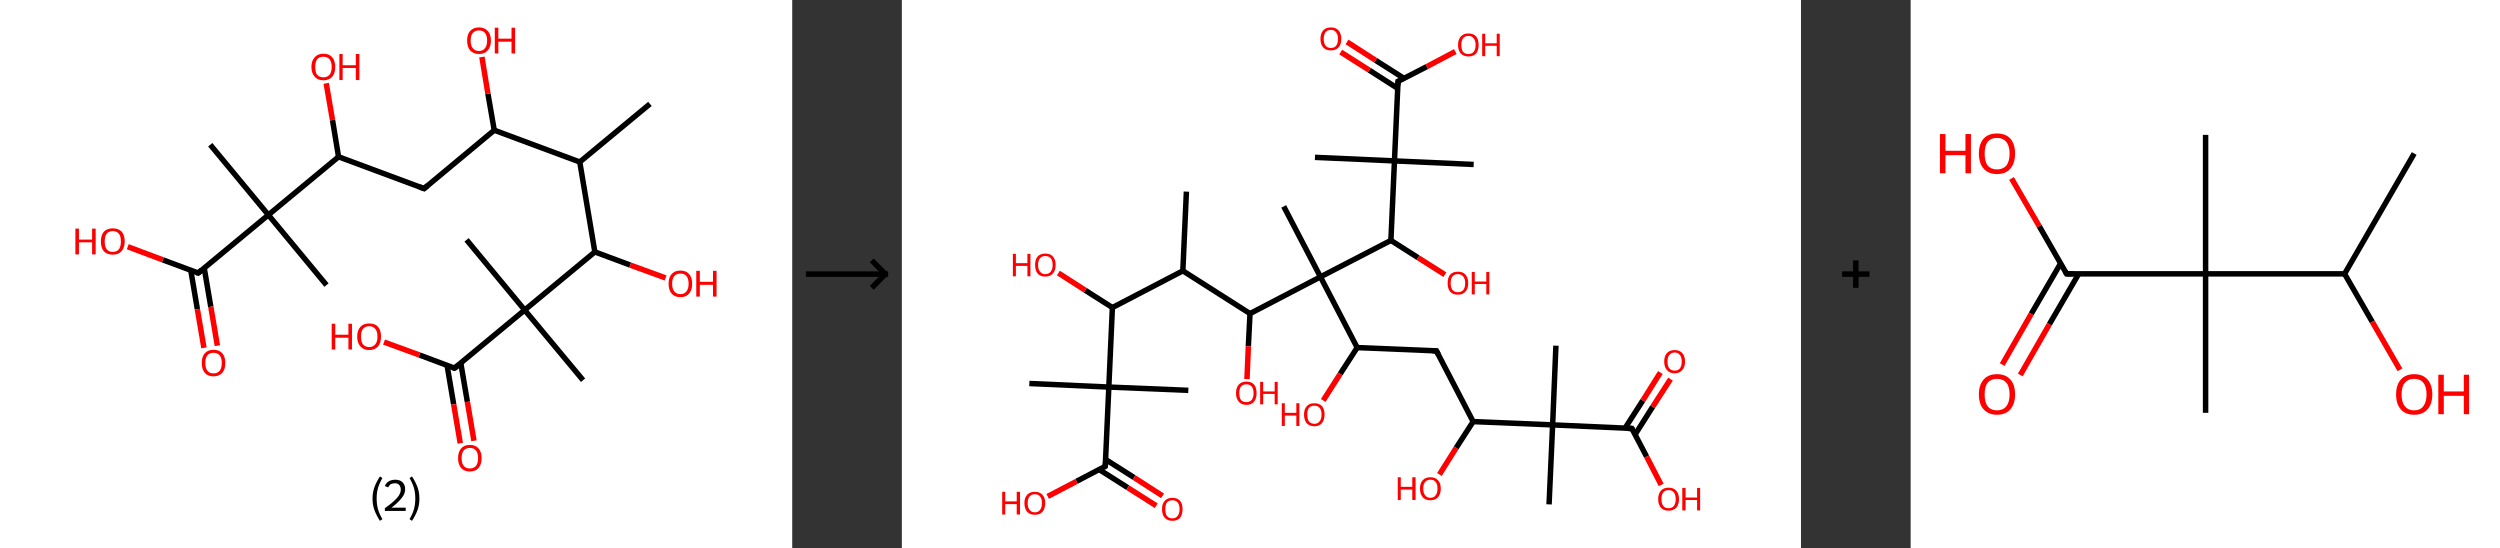 <?xml version='1.0' encoding='ASCII' standalone='yes'?>
<svg xmlns="http://www.w3.org/2000/svg" xmlns:xlink="http://www.w3.org/1999/xlink" version="1.1" width="912.0px" viewBox="0 0 912.0 200.0" height="200.0px">
  <rect x="0" y="0" width="912.0" height="200.0" fill="#333333" stroke="none"/>
  <g>
    <g transform="translate(0, 0) scale(1 1) "><!-- END OF HEADER -->
<rect style="opacity:1.0;fill:#FFFFFF;stroke:none" width="289.0" height="200.0" x="0.0" y="0.0"> </rect>
<path class="bond-0 atom-0 atom-1" d="M 237.1,37.9 L 211.5,59.1" style="fill:none;fill-rule:evenodd;stroke:#000000;stroke-width:2.0px;stroke-linecap:butt;stroke-linejoin:miter;stroke-opacity:1"/>
<path class="bond-1 atom-1 atom-2" d="M 211.5,59.1 L 180.3,47.5" style="fill:none;fill-rule:evenodd;stroke:#000000;stroke-width:2.0px;stroke-linecap:butt;stroke-linejoin:miter;stroke-opacity:1"/>
<path class="bond-2 atom-2 atom-3" d="M 180.3,47.5 L 178.0,34.2" style="fill:none;fill-rule:evenodd;stroke:#000000;stroke-width:2.0px;stroke-linecap:butt;stroke-linejoin:miter;stroke-opacity:1"/>
<path class="bond-2 atom-2 atom-3" d="M 178.0,34.2 L 175.8,20.8" style="fill:none;fill-rule:evenodd;stroke:#FF0000;stroke-width:2.0px;stroke-linecap:butt;stroke-linejoin:miter;stroke-opacity:1"/>
<path class="bond-3 atom-2 atom-4" d="M 180.3,47.5 L 154.7,68.8" style="fill:none;fill-rule:evenodd;stroke:#000000;stroke-width:2.0px;stroke-linecap:butt;stroke-linejoin:miter;stroke-opacity:1"/>
<path class="bond-4 atom-4 atom-5" d="M 154.7,68.8 L 123.5,57.2" style="fill:none;fill-rule:evenodd;stroke:#000000;stroke-width:2.0px;stroke-linecap:butt;stroke-linejoin:miter;stroke-opacity:1"/>
<path class="bond-5 atom-5 atom-6" d="M 123.5,57.2 L 121.3,43.8" style="fill:none;fill-rule:evenodd;stroke:#000000;stroke-width:2.0px;stroke-linecap:butt;stroke-linejoin:miter;stroke-opacity:1"/>
<path class="bond-5 atom-5 atom-6" d="M 121.3,43.8 L 119.0,30.4" style="fill:none;fill-rule:evenodd;stroke:#FF0000;stroke-width:2.0px;stroke-linecap:butt;stroke-linejoin:miter;stroke-opacity:1"/>
<path class="bond-6 atom-5 atom-7" d="M 123.5,57.2 L 97.9,78.4" style="fill:none;fill-rule:evenodd;stroke:#000000;stroke-width:2.0px;stroke-linecap:butt;stroke-linejoin:miter;stroke-opacity:1"/>
<path class="bond-7 atom-7 atom-8" d="M 97.9,78.4 L 119.1,104.0" style="fill:none;fill-rule:evenodd;stroke:#000000;stroke-width:2.0px;stroke-linecap:butt;stroke-linejoin:miter;stroke-opacity:1"/>
<path class="bond-8 atom-7 atom-9" d="M 97.9,78.4 L 76.7,52.8" style="fill:none;fill-rule:evenodd;stroke:#000000;stroke-width:2.0px;stroke-linecap:butt;stroke-linejoin:miter;stroke-opacity:1"/>
<path class="bond-9 atom-7 atom-10" d="M 97.9,78.4 L 72.3,99.6" style="fill:none;fill-rule:evenodd;stroke:#000000;stroke-width:2.0px;stroke-linecap:butt;stroke-linejoin:miter;stroke-opacity:1"/>
<path class="bond-10 atom-10 atom-11" d="M 69.6,98.6 L 72.0,112.8" style="fill:none;fill-rule:evenodd;stroke:#000000;stroke-width:2.0px;stroke-linecap:butt;stroke-linejoin:miter;stroke-opacity:1"/>
<path class="bond-10 atom-10 atom-11" d="M 72.0,112.8 L 74.4,126.9" style="fill:none;fill-rule:evenodd;stroke:#FF0000;stroke-width:2.0px;stroke-linecap:butt;stroke-linejoin:miter;stroke-opacity:1"/>
<path class="bond-10 atom-10 atom-11" d="M 74.5,97.8 L 76.9,111.9" style="fill:none;fill-rule:evenodd;stroke:#000000;stroke-width:2.0px;stroke-linecap:butt;stroke-linejoin:miter;stroke-opacity:1"/>
<path class="bond-10 atom-10 atom-11" d="M 76.9,111.9 L 79.3,126.1" style="fill:none;fill-rule:evenodd;stroke:#FF0000;stroke-width:2.0px;stroke-linecap:butt;stroke-linejoin:miter;stroke-opacity:1"/>
<path class="bond-11 atom-10 atom-12" d="M 72.3,99.6 L 59.4,94.8" style="fill:none;fill-rule:evenodd;stroke:#000000;stroke-width:2.0px;stroke-linecap:butt;stroke-linejoin:miter;stroke-opacity:1"/>
<path class="bond-11 atom-10 atom-12" d="M 59.4,94.8 L 46.6,90.0" style="fill:none;fill-rule:evenodd;stroke:#FF0000;stroke-width:2.0px;stroke-linecap:butt;stroke-linejoin:miter;stroke-opacity:1"/>
<path class="bond-12 atom-1 atom-13" d="M 211.5,59.1 L 217.0,91.9" style="fill:none;fill-rule:evenodd;stroke:#000000;stroke-width:2.0px;stroke-linecap:butt;stroke-linejoin:miter;stroke-opacity:1"/>
<path class="bond-13 atom-13 atom-14" d="M 217.0,91.9 L 229.9,96.7" style="fill:none;fill-rule:evenodd;stroke:#000000;stroke-width:2.0px;stroke-linecap:butt;stroke-linejoin:miter;stroke-opacity:1"/>
<path class="bond-13 atom-13 atom-14" d="M 229.9,96.7 L 242.8,101.4" style="fill:none;fill-rule:evenodd;stroke:#FF0000;stroke-width:2.0px;stroke-linecap:butt;stroke-linejoin:miter;stroke-opacity:1"/>
<path class="bond-14 atom-13 atom-15" d="M 217.0,91.9 L 191.4,113.1" style="fill:none;fill-rule:evenodd;stroke:#000000;stroke-width:2.0px;stroke-linecap:butt;stroke-linejoin:miter;stroke-opacity:1"/>
<path class="bond-15 atom-15 atom-16" d="M 191.4,113.1 L 170.2,87.5" style="fill:none;fill-rule:evenodd;stroke:#000000;stroke-width:2.0px;stroke-linecap:butt;stroke-linejoin:miter;stroke-opacity:1"/>
<path class="bond-16 atom-15 atom-17" d="M 191.4,113.1 L 212.7,138.7" style="fill:none;fill-rule:evenodd;stroke:#000000;stroke-width:2.0px;stroke-linecap:butt;stroke-linejoin:miter;stroke-opacity:1"/>
<path class="bond-17 atom-15 atom-18" d="M 191.4,113.1 L 165.8,134.3" style="fill:none;fill-rule:evenodd;stroke:#000000;stroke-width:2.0px;stroke-linecap:butt;stroke-linejoin:miter;stroke-opacity:1"/>
<path class="bond-18 atom-18 atom-19" d="M 163.1,133.3 L 165.5,147.5" style="fill:none;fill-rule:evenodd;stroke:#000000;stroke-width:2.0px;stroke-linecap:butt;stroke-linejoin:miter;stroke-opacity:1"/>
<path class="bond-18 atom-18 atom-19" d="M 165.5,147.5 L 167.9,161.7" style="fill:none;fill-rule:evenodd;stroke:#FF0000;stroke-width:2.0px;stroke-linecap:butt;stroke-linejoin:miter;stroke-opacity:1"/>
<path class="bond-18 atom-18 atom-19" d="M 168.1,132.5 L 170.5,146.6" style="fill:none;fill-rule:evenodd;stroke:#000000;stroke-width:2.0px;stroke-linecap:butt;stroke-linejoin:miter;stroke-opacity:1"/>
<path class="bond-18 atom-18 atom-19" d="M 170.5,146.6 L 172.9,160.8" style="fill:none;fill-rule:evenodd;stroke:#FF0000;stroke-width:2.0px;stroke-linecap:butt;stroke-linejoin:miter;stroke-opacity:1"/>
<path class="bond-19 atom-18 atom-20" d="M 165.8,134.3 L 153.0,129.5" style="fill:none;fill-rule:evenodd;stroke:#000000;stroke-width:2.0px;stroke-linecap:butt;stroke-linejoin:miter;stroke-opacity:1"/>
<path class="bond-19 atom-18 atom-20" d="M 153.0,129.5 L 140.1,124.8" style="fill:none;fill-rule:evenodd;stroke:#FF0000;stroke-width:2.0px;stroke-linecap:butt;stroke-linejoin:miter;stroke-opacity:1"/>
<path d="M 156.0,67.7 L 154.7,68.8 L 153.1,68.2" style="fill:none;stroke:#000000;stroke-width:2.0px;stroke-linecap:butt;stroke-linejoin:miter;stroke-opacity:1;"/>
<path d="M 73.6,98.5 L 72.3,99.6 L 71.7,99.4" style="fill:none;stroke:#000000;stroke-width:2.0px;stroke-linecap:butt;stroke-linejoin:miter;stroke-opacity:1;"/>
<path d="M 167.1,133.3 L 165.8,134.3 L 165.2,134.1" style="fill:none;stroke:#000000;stroke-width:2.0px;stroke-linecap:butt;stroke-linejoin:miter;stroke-opacity:1;"/>
<path class="atom-3" d="M 170.4 14.8 Q 170.4 12.5, 171.5 11.3 Q 172.7 10.0, 174.7 10.0 Q 176.8 10.0, 177.9 11.3 Q 179.1 12.5, 179.1 14.8 Q 179.1 17.1, 177.9 18.4 Q 176.8 19.7, 174.7 19.7 Q 172.7 19.7, 171.5 18.4 Q 170.4 17.1, 170.4 14.8 M 174.7 18.6 Q 176.2 18.6, 176.9 17.6 Q 177.7 16.7, 177.7 14.8 Q 177.7 12.9, 176.9 12.0 Q 176.2 11.1, 174.7 11.1 Q 173.3 11.1, 172.5 12.0 Q 171.7 12.9, 171.7 14.8 Q 171.7 16.7, 172.5 17.6 Q 173.3 18.6, 174.7 18.6 " fill="#FF0000"/>
<path class="atom-3" d="M 180.5 10.1 L 181.8 10.1 L 181.8 14.1 L 186.6 14.1 L 186.6 10.1 L 187.9 10.1 L 187.9 19.5 L 186.6 19.5 L 186.6 15.2 L 181.8 15.2 L 181.8 19.5 L 180.5 19.5 L 180.5 10.1 " fill="#FF0000"/>
<path class="atom-6" d="M 113.6 24.4 Q 113.6 22.2, 114.8 20.9 Q 115.9 19.6, 118.0 19.6 Q 120.1 19.6, 121.2 20.9 Q 122.3 22.2, 122.3 24.4 Q 122.3 26.7, 121.2 28.0 Q 120.0 29.3, 118.0 29.3 Q 115.9 29.3, 114.8 28.0 Q 113.6 26.7, 113.6 24.4 M 118.0 28.2 Q 119.4 28.2, 120.2 27.3 Q 121.0 26.3, 121.0 24.4 Q 121.0 22.6, 120.2 21.6 Q 119.4 20.7, 118.0 20.7 Q 116.5 20.7, 115.7 21.6 Q 115.0 22.6, 115.0 24.4 Q 115.0 26.3, 115.7 27.3 Q 116.5 28.2, 118.0 28.2 " fill="#FF0000"/>
<path class="atom-6" d="M 123.8 19.7 L 125.0 19.7 L 125.0 23.8 L 129.8 23.8 L 129.8 19.7 L 131.1 19.7 L 131.1 29.2 L 129.8 29.2 L 129.8 24.8 L 125.0 24.8 L 125.0 29.2 L 123.8 29.2 L 123.8 19.7 " fill="#FF0000"/>
<path class="atom-11" d="M 73.6 132.4 Q 73.6 130.1, 74.7 128.9 Q 75.8 127.6, 77.9 127.6 Q 80.0 127.6, 81.1 128.9 Q 82.2 130.1, 82.2 132.4 Q 82.2 134.7, 81.1 136.0 Q 79.9 137.3, 77.9 137.3 Q 75.8 137.3, 74.7 136.0 Q 73.6 134.7, 73.6 132.4 M 77.9 136.2 Q 79.3 136.2, 80.1 135.3 Q 80.9 134.3, 80.9 132.4 Q 80.9 130.6, 80.1 129.6 Q 79.3 128.7, 77.9 128.7 Q 76.4 128.7, 75.7 129.6 Q 74.9 130.5, 74.9 132.4 Q 74.9 134.3, 75.7 135.3 Q 76.4 136.2, 77.9 136.2 " fill="#FF0000"/>
<path class="atom-12" d="M 27.5 83.4 L 28.8 83.4 L 28.8 87.4 L 33.6 87.4 L 33.6 83.4 L 34.9 83.4 L 34.9 92.8 L 33.6 92.8 L 33.6 88.4 L 28.8 88.4 L 28.8 92.8 L 27.5 92.8 L 27.5 83.4 " fill="#FF0000"/>
<path class="atom-12" d="M 36.8 88.1 Q 36.8 85.8, 37.9 84.5 Q 39.1 83.3, 41.1 83.3 Q 43.2 83.3, 44.4 84.5 Q 45.5 85.8, 45.5 88.1 Q 45.5 90.3, 44.3 91.7 Q 43.2 92.9, 41.1 92.9 Q 39.1 92.9, 37.9 91.7 Q 36.8 90.4, 36.8 88.1 M 41.1 91.9 Q 42.6 91.9, 43.4 90.9 Q 44.1 89.9, 44.1 88.1 Q 44.1 86.2, 43.4 85.3 Q 42.6 84.3, 41.1 84.3 Q 39.7 84.3, 38.9 85.3 Q 38.2 86.2, 38.2 88.1 Q 38.2 90.0, 38.9 90.9 Q 39.7 91.9, 41.1 91.9 " fill="#FF0000"/>
<path class="atom-14" d="M 243.9 103.5 Q 243.9 101.2, 245.0 100.0 Q 246.1 98.7, 248.2 98.7 Q 250.3 98.7, 251.4 100.0 Q 252.5 101.2, 252.5 103.5 Q 252.5 105.8, 251.4 107.1 Q 250.3 108.4, 248.2 108.4 Q 246.1 108.4, 245.0 107.1 Q 243.9 105.8, 243.9 103.5 M 248.2 107.3 Q 249.7 107.3, 250.4 106.3 Q 251.2 105.4, 251.2 103.5 Q 251.2 101.6, 250.4 100.7 Q 249.7 99.8, 248.2 99.8 Q 246.8 99.8, 246.0 100.7 Q 245.2 101.6, 245.2 103.5 Q 245.2 105.4, 246.0 106.3 Q 246.8 107.3, 248.2 107.3 " fill="#FF0000"/>
<path class="atom-14" d="M 254.0 98.8 L 255.3 98.8 L 255.3 102.8 L 260.1 102.8 L 260.1 98.8 L 261.4 98.8 L 261.4 108.2 L 260.1 108.2 L 260.1 103.9 L 255.3 103.9 L 255.3 108.2 L 254.0 108.2 L 254.0 98.8 " fill="#FF0000"/>
<path class="atom-19" d="M 167.1 167.1 Q 167.1 164.9, 168.2 163.6 Q 169.3 162.3, 171.4 162.3 Q 173.5 162.3, 174.6 163.6 Q 175.7 164.9, 175.7 167.1 Q 175.7 169.4, 174.6 170.7 Q 173.5 172.0, 171.4 172.0 Q 169.3 172.0, 168.2 170.7 Q 167.1 169.4, 167.1 167.1 M 171.4 170.9 Q 172.8 170.9, 173.6 170.0 Q 174.4 169.0, 174.4 167.1 Q 174.4 165.3, 173.6 164.3 Q 172.8 163.4, 171.4 163.4 Q 170.0 163.4, 169.2 164.3 Q 168.4 165.3, 168.4 167.1 Q 168.4 169.0, 169.2 170.0 Q 170.0 170.9, 171.4 170.9 " fill="#FF0000"/>
<path class="atom-20" d="M 121.0 118.1 L 122.3 118.1 L 122.3 122.1 L 127.1 122.1 L 127.1 118.1 L 128.4 118.1 L 128.4 127.5 L 127.1 127.5 L 127.1 123.2 L 122.3 123.2 L 122.3 127.5 L 121.0 127.5 L 121.0 118.1 " fill="#FF0000"/>
<path class="atom-20" d="M 130.3 122.8 Q 130.3 120.5, 131.5 119.2 Q 132.6 118.0, 134.7 118.0 Q 136.8 118.0, 137.9 119.2 Q 139.0 120.5, 139.0 122.8 Q 139.0 125.1, 137.9 126.4 Q 136.7 127.7, 134.7 127.7 Q 132.6 127.7, 131.5 126.4 Q 130.3 125.1, 130.3 122.8 M 134.7 126.6 Q 136.1 126.6, 136.9 125.6 Q 137.7 124.7, 137.7 122.8 Q 137.7 120.9, 136.9 120.0 Q 136.1 119.0, 134.7 119.0 Q 133.2 119.0, 132.4 120.0 Q 131.7 120.9, 131.7 122.8 Q 131.7 124.7, 132.4 125.6 Q 133.2 126.6, 134.7 126.6 " fill="#FF0000"/>
<path class="legend" d="M 135.9 181.9 Q 135.9 179.6, 136.6 177.7 Q 137.3 175.8, 138.6 173.8 L 139.5 174.4 Q 138.4 176.3, 137.9 178.0 Q 137.4 179.7, 137.4 181.9 Q 137.4 184.0, 137.9 185.8 Q 138.4 187.5, 139.5 189.4 L 138.6 190.0 Q 137.3 188.0, 136.6 186.1 Q 135.9 184.2, 135.9 181.9 " fill="#000000"/>
<path class="legend" d="M 140.4 177.3 Q 140.8 176.2, 141.8 175.6 Q 142.8 175.0, 144.2 175.0 Q 145.9 175.0, 146.8 175.9 Q 147.8 176.8, 147.8 178.5 Q 147.8 180.2, 146.5 181.7 Q 145.3 183.3, 142.8 185.2 L 148.0 185.2 L 148.0 186.4 L 140.4 186.4 L 140.4 185.4 Q 142.5 183.9, 143.7 182.8 Q 145.0 181.6, 145.6 180.6 Q 146.2 179.6, 146.2 178.6 Q 146.2 177.5, 145.6 176.9 Q 145.1 176.3, 144.2 176.3 Q 143.2 176.3, 142.6 176.6 Q 142.0 177.0, 141.6 177.8 L 140.4 177.3 " fill="#000000"/>
<path class="legend" d="M 153.0 181.9 Q 153.0 184.2, 152.3 186.1 Q 151.6 188.0, 150.3 190.0 L 149.4 189.4 Q 150.5 187.5, 151.0 185.8 Q 151.5 184.0, 151.5 181.9 Q 151.5 179.7, 151.0 178.0 Q 150.5 176.3, 149.4 174.4 L 150.3 173.8 Q 151.6 175.8, 152.3 177.7 Q 153.0 179.6, 153.0 181.9 " fill="#000000"/>
</g>
    <g transform="translate(289.0, 0) scale(1 1) "><line x1="5" y1="100" x2="35" y2="100" style="stroke:rgb(0,0,0);stroke-width:2"/>
  <line x1="34" y1="100" x2="29" y2="95" style="stroke:rgb(0,0,0);stroke-width:2"/>
  <line x1="34" y1="100" x2="29" y2="105" style="stroke:rgb(0,0,0);stroke-width:2"/>
</g>
    <g transform="translate(329.0, 0) scale(1 1) "><!-- END OF HEADER -->
<rect style="opacity:1.0;fill:#FFFFFF;stroke:none" width="328.0" height="200.0" x="0.0" y="0.0"> </rect>
<path class="bond-0 atom-0 atom-1" d="M 103.8,69.9 L 102.5,98.8" style="fill:none;fill-rule:evenodd;stroke:#000000;stroke-width:2.0px;stroke-linecap:butt;stroke-linejoin:miter;stroke-opacity:1"/>
<path class="bond-1 atom-1 atom-2" d="M 102.5,98.8 L 76.8,112.2" style="fill:none;fill-rule:evenodd;stroke:#000000;stroke-width:2.0px;stroke-linecap:butt;stroke-linejoin:miter;stroke-opacity:1"/>
<path class="bond-2 atom-2 atom-3" d="M 76.8,112.2 L 66.9,105.9" style="fill:none;fill-rule:evenodd;stroke:#000000;stroke-width:2.0px;stroke-linecap:butt;stroke-linejoin:miter;stroke-opacity:1"/>
<path class="bond-2 atom-2 atom-3" d="M 66.9,105.9 L 57.1,99.6" style="fill:none;fill-rule:evenodd;stroke:#FF0000;stroke-width:2.0px;stroke-linecap:butt;stroke-linejoin:miter;stroke-opacity:1"/>
<path class="bond-3 atom-2 atom-4" d="M 76.8,112.2 L 75.5,141.2" style="fill:none;fill-rule:evenodd;stroke:#000000;stroke-width:2.0px;stroke-linecap:butt;stroke-linejoin:miter;stroke-opacity:1"/>
<path class="bond-4 atom-4 atom-5" d="M 75.5,141.2 L 104.5,142.4" style="fill:none;fill-rule:evenodd;stroke:#000000;stroke-width:2.0px;stroke-linecap:butt;stroke-linejoin:miter;stroke-opacity:1"/>
<path class="bond-5 atom-4 atom-6" d="M 75.5,141.2 L 46.5,139.9" style="fill:none;fill-rule:evenodd;stroke:#000000;stroke-width:2.0px;stroke-linecap:butt;stroke-linejoin:miter;stroke-opacity:1"/>
<path class="bond-6 atom-4 atom-7" d="M 75.5,141.2 L 74.2,170.1" style="fill:none;fill-rule:evenodd;stroke:#000000;stroke-width:2.0px;stroke-linecap:butt;stroke-linejoin:miter;stroke-opacity:1"/>
<path class="bond-7 atom-7 atom-8" d="M 72.0,171.3 L 82.4,177.9" style="fill:none;fill-rule:evenodd;stroke:#000000;stroke-width:2.0px;stroke-linecap:butt;stroke-linejoin:miter;stroke-opacity:1"/>
<path class="bond-7 atom-7 atom-8" d="M 82.4,177.9 L 92.8,184.5" style="fill:none;fill-rule:evenodd;stroke:#FF0000;stroke-width:2.0px;stroke-linecap:butt;stroke-linejoin:miter;stroke-opacity:1"/>
<path class="bond-7 atom-7 atom-8" d="M 74.3,167.6 L 84.7,174.2" style="fill:none;fill-rule:evenodd;stroke:#000000;stroke-width:2.0px;stroke-linecap:butt;stroke-linejoin:miter;stroke-opacity:1"/>
<path class="bond-7 atom-7 atom-8" d="M 84.7,174.2 L 95.1,180.9" style="fill:none;fill-rule:evenodd;stroke:#FF0000;stroke-width:2.0px;stroke-linecap:butt;stroke-linejoin:miter;stroke-opacity:1"/>
<path class="bond-8 atom-7 atom-9" d="M 74.2,170.1 L 63.7,175.6" style="fill:none;fill-rule:evenodd;stroke:#000000;stroke-width:2.0px;stroke-linecap:butt;stroke-linejoin:miter;stroke-opacity:1"/>
<path class="bond-8 atom-7 atom-9" d="M 63.7,175.6 L 53.2,181.1" style="fill:none;fill-rule:evenodd;stroke:#FF0000;stroke-width:2.0px;stroke-linecap:butt;stroke-linejoin:miter;stroke-opacity:1"/>
<path class="bond-9 atom-1 atom-10" d="M 102.5,98.8 L 127.0,114.4" style="fill:none;fill-rule:evenodd;stroke:#000000;stroke-width:2.0px;stroke-linecap:butt;stroke-linejoin:miter;stroke-opacity:1"/>
<path class="bond-10 atom-10 atom-11" d="M 127.0,114.4 L 126.4,126.3" style="fill:none;fill-rule:evenodd;stroke:#000000;stroke-width:2.0px;stroke-linecap:butt;stroke-linejoin:miter;stroke-opacity:1"/>
<path class="bond-10 atom-10 atom-11" d="M 126.4,126.3 L 125.9,138.3" style="fill:none;fill-rule:evenodd;stroke:#FF0000;stroke-width:2.0px;stroke-linecap:butt;stroke-linejoin:miter;stroke-opacity:1"/>
<path class="bond-11 atom-10 atom-12" d="M 127.0,114.4 L 152.7,101.0" style="fill:none;fill-rule:evenodd;stroke:#000000;stroke-width:2.0px;stroke-linecap:butt;stroke-linejoin:miter;stroke-opacity:1"/>
<path class="bond-12 atom-12 atom-13" d="M 152.7,101.0 L 139.3,75.3" style="fill:none;fill-rule:evenodd;stroke:#000000;stroke-width:2.0px;stroke-linecap:butt;stroke-linejoin:miter;stroke-opacity:1"/>
<path class="bond-13 atom-12 atom-14" d="M 152.7,101.0 L 166.1,126.8" style="fill:none;fill-rule:evenodd;stroke:#000000;stroke-width:2.0px;stroke-linecap:butt;stroke-linejoin:miter;stroke-opacity:1"/>
<path class="bond-14 atom-14 atom-15" d="M 166.1,126.8 L 159.9,136.4" style="fill:none;fill-rule:evenodd;stroke:#000000;stroke-width:2.0px;stroke-linecap:butt;stroke-linejoin:miter;stroke-opacity:1"/>
<path class="bond-14 atom-14 atom-15" d="M 159.9,136.4 L 153.7,146.1" style="fill:none;fill-rule:evenodd;stroke:#FF0000;stroke-width:2.0px;stroke-linecap:butt;stroke-linejoin:miter;stroke-opacity:1"/>
<path class="bond-15 atom-14 atom-16" d="M 166.1,126.8 L 195.0,128.0" style="fill:none;fill-rule:evenodd;stroke:#000000;stroke-width:2.0px;stroke-linecap:butt;stroke-linejoin:miter;stroke-opacity:1"/>
<path class="bond-16 atom-16 atom-17" d="M 195.0,128.0 L 208.4,153.8" style="fill:none;fill-rule:evenodd;stroke:#000000;stroke-width:2.0px;stroke-linecap:butt;stroke-linejoin:miter;stroke-opacity:1"/>
<path class="bond-17 atom-17 atom-18" d="M 208.4,153.8 L 202.2,163.4" style="fill:none;fill-rule:evenodd;stroke:#000000;stroke-width:2.0px;stroke-linecap:butt;stroke-linejoin:miter;stroke-opacity:1"/>
<path class="bond-17 atom-17 atom-18" d="M 202.2,163.4 L 196.1,173.1" style="fill:none;fill-rule:evenodd;stroke:#FF0000;stroke-width:2.0px;stroke-linecap:butt;stroke-linejoin:miter;stroke-opacity:1"/>
<path class="bond-18 atom-17 atom-19" d="M 208.4,153.8 L 237.4,155.0" style="fill:none;fill-rule:evenodd;stroke:#000000;stroke-width:2.0px;stroke-linecap:butt;stroke-linejoin:miter;stroke-opacity:1"/>
<path class="bond-19 atom-19 atom-20" d="M 237.4,155.0 L 238.6,126.1" style="fill:none;fill-rule:evenodd;stroke:#000000;stroke-width:2.0px;stroke-linecap:butt;stroke-linejoin:miter;stroke-opacity:1"/>
<path class="bond-20 atom-19 atom-21" d="M 237.4,155.0 L 236.1,184.0" style="fill:none;fill-rule:evenodd;stroke:#000000;stroke-width:2.0px;stroke-linecap:butt;stroke-linejoin:miter;stroke-opacity:1"/>
<path class="bond-21 atom-19 atom-22" d="M 237.4,155.0 L 266.3,156.3" style="fill:none;fill-rule:evenodd;stroke:#000000;stroke-width:2.0px;stroke-linecap:butt;stroke-linejoin:miter;stroke-opacity:1"/>
<path class="bond-22 atom-22 atom-23" d="M 267.5,158.5 L 273.9,148.4" style="fill:none;fill-rule:evenodd;stroke:#000000;stroke-width:2.0px;stroke-linecap:butt;stroke-linejoin:miter;stroke-opacity:1"/>
<path class="bond-22 atom-22 atom-23" d="M 273.9,148.4 L 280.4,138.3" style="fill:none;fill-rule:evenodd;stroke:#FF0000;stroke-width:2.0px;stroke-linecap:butt;stroke-linejoin:miter;stroke-opacity:1"/>
<path class="bond-22 atom-22 atom-23" d="M 263.8,156.2 L 270.3,146.1" style="fill:none;fill-rule:evenodd;stroke:#000000;stroke-width:2.0px;stroke-linecap:butt;stroke-linejoin:miter;stroke-opacity:1"/>
<path class="bond-22 atom-22 atom-23" d="M 270.3,146.1 L 276.7,135.9" style="fill:none;fill-rule:evenodd;stroke:#FF0000;stroke-width:2.0px;stroke-linecap:butt;stroke-linejoin:miter;stroke-opacity:1"/>
<path class="bond-23 atom-22 atom-24" d="M 266.3,156.3 L 271.7,166.6" style="fill:none;fill-rule:evenodd;stroke:#000000;stroke-width:2.0px;stroke-linecap:butt;stroke-linejoin:miter;stroke-opacity:1"/>
<path class="bond-23 atom-22 atom-24" d="M 271.7,166.6 L 277.0,176.9" style="fill:none;fill-rule:evenodd;stroke:#FF0000;stroke-width:2.0px;stroke-linecap:butt;stroke-linejoin:miter;stroke-opacity:1"/>
<path class="bond-24 atom-12 atom-25" d="M 152.7,101.0 L 178.4,87.7" style="fill:none;fill-rule:evenodd;stroke:#000000;stroke-width:2.0px;stroke-linecap:butt;stroke-linejoin:miter;stroke-opacity:1"/>
<path class="bond-25 atom-25 atom-26" d="M 178.4,87.7 L 188.3,94.0" style="fill:none;fill-rule:evenodd;stroke:#000000;stroke-width:2.0px;stroke-linecap:butt;stroke-linejoin:miter;stroke-opacity:1"/>
<path class="bond-25 atom-25 atom-26" d="M 188.3,94.0 L 198.1,100.2" style="fill:none;fill-rule:evenodd;stroke:#FF0000;stroke-width:2.0px;stroke-linecap:butt;stroke-linejoin:miter;stroke-opacity:1"/>
<path class="bond-26 atom-25 atom-27" d="M 178.4,87.7 L 179.7,58.7" style="fill:none;fill-rule:evenodd;stroke:#000000;stroke-width:2.0px;stroke-linecap:butt;stroke-linejoin:miter;stroke-opacity:1"/>
<path class="bond-27 atom-27 atom-28" d="M 179.7,58.7 L 150.7,57.4" style="fill:none;fill-rule:evenodd;stroke:#000000;stroke-width:2.0px;stroke-linecap:butt;stroke-linejoin:miter;stroke-opacity:1"/>
<path class="bond-28 atom-27 atom-29" d="M 179.7,58.7 L 208.6,60.0" style="fill:none;fill-rule:evenodd;stroke:#000000;stroke-width:2.0px;stroke-linecap:butt;stroke-linejoin:miter;stroke-opacity:1"/>
<path class="bond-29 atom-27 atom-30" d="M 179.7,58.7 L 181.0,29.7" style="fill:none;fill-rule:evenodd;stroke:#000000;stroke-width:2.0px;stroke-linecap:butt;stroke-linejoin:miter;stroke-opacity:1"/>
<path class="bond-30 atom-30 atom-31" d="M 183.2,28.6 L 172.8,22.0" style="fill:none;fill-rule:evenodd;stroke:#000000;stroke-width:2.0px;stroke-linecap:butt;stroke-linejoin:miter;stroke-opacity:1"/>
<path class="bond-30 atom-30 atom-31" d="M 172.8,22.0 L 162.4,15.3" style="fill:none;fill-rule:evenodd;stroke:#FF0000;stroke-width:2.0px;stroke-linecap:butt;stroke-linejoin:miter;stroke-opacity:1"/>
<path class="bond-30 atom-30 atom-31" d="M 180.8,32.2 L 170.5,25.6" style="fill:none;fill-rule:evenodd;stroke:#000000;stroke-width:2.0px;stroke-linecap:butt;stroke-linejoin:miter;stroke-opacity:1"/>
<path class="bond-30 atom-30 atom-31" d="M 170.5,25.6 L 160.1,19.0" style="fill:none;fill-rule:evenodd;stroke:#FF0000;stroke-width:2.0px;stroke-linecap:butt;stroke-linejoin:miter;stroke-opacity:1"/>
<path class="bond-31 atom-30 atom-32" d="M 181.0,29.7 L 191.5,24.3" style="fill:none;fill-rule:evenodd;stroke:#000000;stroke-width:2.0px;stroke-linecap:butt;stroke-linejoin:miter;stroke-opacity:1"/>
<path class="bond-31 atom-30 atom-32" d="M 191.5,24.3 L 201.9,18.8" style="fill:none;fill-rule:evenodd;stroke:#FF0000;stroke-width:2.0px;stroke-linecap:butt;stroke-linejoin:miter;stroke-opacity:1"/>
<path d="M 74.3,168.7 L 74.2,170.1 L 73.7,170.4" style="fill:none;stroke:#000000;stroke-width:2.0px;stroke-linecap:butt;stroke-linejoin:miter;stroke-opacity:1;"/>
<path d="M 193.6,128.0 L 195.0,128.0 L 195.7,129.3" style="fill:none;stroke:#000000;stroke-width:2.0px;stroke-linecap:butt;stroke-linejoin:miter;stroke-opacity:1;"/>
<path d="M 264.9,156.3 L 266.3,156.3 L 266.6,156.8" style="fill:none;stroke:#000000;stroke-width:2.0px;stroke-linecap:butt;stroke-linejoin:miter;stroke-opacity:1;"/>
<path d="M 180.9,31.2 L 181.0,29.7 L 181.5,29.5" style="fill:none;stroke:#000000;stroke-width:2.0px;stroke-linecap:butt;stroke-linejoin:miter;stroke-opacity:1;"/>
<path class="atom-3" d="M 40.5 92.6 L 41.6 92.6 L 41.6 96.0 L 45.8 96.0 L 45.8 92.6 L 46.9 92.6 L 46.9 100.8 L 45.8 100.8 L 45.8 97.0 L 41.6 97.0 L 41.6 100.8 L 40.5 100.8 L 40.5 92.6 " fill="#FF0000"/>
<path class="atom-3" d="M 48.6 96.6 Q 48.6 94.7, 49.5 93.6 Q 50.5 92.5, 52.3 92.5 Q 54.2 92.5, 55.1 93.6 Q 56.1 94.7, 56.1 96.6 Q 56.1 98.6, 55.1 99.8 Q 54.1 100.9, 52.3 100.9 Q 50.5 100.9, 49.5 99.8 Q 48.6 98.6, 48.6 96.6 M 52.3 100.0 Q 53.6 100.0, 54.3 99.1 Q 55.0 98.3, 55.0 96.6 Q 55.0 95.0, 54.3 94.2 Q 53.6 93.4, 52.3 93.4 Q 51.1 93.4, 50.4 94.2 Q 49.7 95.0, 49.7 96.6 Q 49.7 98.3, 50.4 99.1 Q 51.1 100.0, 52.3 100.0 " fill="#FF0000"/>
<path class="atom-8" d="M 94.9 185.7 Q 94.9 183.8, 95.9 182.7 Q 96.9 181.6, 98.7 181.6 Q 100.5 181.6, 101.5 182.7 Q 102.4 183.8, 102.4 185.7 Q 102.4 187.7, 101.5 188.9 Q 100.5 190.0, 98.7 190.0 Q 96.9 190.0, 95.9 188.9 Q 94.9 187.8, 94.9 185.7 M 98.7 189.1 Q 99.9 189.1, 100.6 188.2 Q 101.3 187.4, 101.3 185.7 Q 101.3 184.1, 100.6 183.3 Q 99.9 182.5, 98.7 182.5 Q 97.4 182.5, 96.7 183.3 Q 96.1 184.1, 96.1 185.7 Q 96.1 187.4, 96.7 188.2 Q 97.4 189.1, 98.7 189.1 " fill="#FF0000"/>
<path class="atom-9" d="M 36.6 179.4 L 37.7 179.4 L 37.7 182.9 L 41.9 182.9 L 41.9 179.4 L 43.1 179.4 L 43.1 187.7 L 41.9 187.7 L 41.9 183.9 L 37.7 183.9 L 37.7 187.7 L 36.6 187.7 L 36.6 179.4 " fill="#FF0000"/>
<path class="atom-9" d="M 44.7 183.5 Q 44.7 181.6, 45.7 180.5 Q 46.7 179.4, 48.5 179.4 Q 50.3 179.4, 51.3 180.5 Q 52.3 181.6, 52.3 183.5 Q 52.3 185.5, 51.3 186.7 Q 50.3 187.8, 48.5 187.8 Q 46.7 187.8, 45.7 186.7 Q 44.7 185.5, 44.7 183.5 M 48.5 186.9 Q 49.8 186.9, 50.4 186.0 Q 51.1 185.2, 51.1 183.5 Q 51.1 181.9, 50.4 181.1 Q 49.8 180.3, 48.5 180.3 Q 47.3 180.3, 46.6 181.1 Q 45.9 181.9, 45.9 183.5 Q 45.9 185.2, 46.6 186.0 Q 47.3 186.9, 48.5 186.9 " fill="#FF0000"/>
<path class="atom-11" d="M 121.9 143.4 Q 121.9 141.4, 122.9 140.3 Q 123.9 139.2, 125.7 139.2 Q 127.5 139.2, 128.5 140.3 Q 129.4 141.4, 129.4 143.4 Q 129.4 145.4, 128.5 146.5 Q 127.5 147.7, 125.7 147.7 Q 123.9 147.7, 122.9 146.5 Q 121.9 145.4, 121.9 143.4 M 125.7 146.7 Q 126.9 146.7, 127.6 145.9 Q 128.3 145.1, 128.3 143.4 Q 128.3 141.8, 127.6 141.0 Q 126.9 140.2, 125.7 140.2 Q 124.4 140.2, 123.7 141.0 Q 123.1 141.8, 123.1 143.4 Q 123.1 145.1, 123.7 145.9 Q 124.4 146.7, 125.7 146.7 " fill="#FF0000"/>
<path class="atom-11" d="M 130.7 139.3 L 131.8 139.3 L 131.8 142.8 L 136.0 142.8 L 136.0 139.3 L 137.1 139.3 L 137.1 147.5 L 136.0 147.5 L 136.0 143.7 L 131.8 143.7 L 131.8 147.5 L 130.7 147.5 L 130.7 139.3 " fill="#FF0000"/>
<path class="atom-15" d="M 138.6 147.1 L 139.7 147.1 L 139.7 150.6 L 143.9 150.6 L 143.9 147.1 L 145.0 147.1 L 145.0 155.4 L 143.9 155.4 L 143.9 151.6 L 139.7 151.6 L 139.7 155.4 L 138.6 155.4 L 138.6 147.1 " fill="#FF0000"/>
<path class="atom-15" d="M 146.7 151.2 Q 146.7 149.3, 147.7 148.2 Q 148.6 147.1, 150.5 147.1 Q 152.3 147.1, 153.3 148.2 Q 154.2 149.3, 154.2 151.2 Q 154.2 153.2, 153.2 154.4 Q 152.3 155.5, 150.5 155.5 Q 148.7 155.5, 147.7 154.4 Q 146.7 153.2, 146.7 151.2 M 150.5 154.6 Q 151.7 154.6, 152.4 153.7 Q 153.1 152.9, 153.1 151.2 Q 153.1 149.6, 152.4 148.8 Q 151.7 148.0, 150.5 148.0 Q 149.2 148.0, 148.5 148.8 Q 147.9 149.6, 147.9 151.2 Q 147.9 152.9, 148.5 153.7 Q 149.2 154.6, 150.5 154.6 " fill="#FF0000"/>
<path class="atom-18" d="M 180.9 174.1 L 182.0 174.1 L 182.0 177.6 L 186.2 177.6 L 186.2 174.1 L 187.4 174.1 L 187.4 182.4 L 186.2 182.4 L 186.2 178.6 L 182.0 178.6 L 182.0 182.4 L 180.9 182.4 L 180.9 174.1 " fill="#FF0000"/>
<path class="atom-18" d="M 189.0 178.2 Q 189.0 176.3, 190.0 175.2 Q 191.0 174.1, 192.8 174.1 Q 194.6 174.1, 195.6 175.2 Q 196.6 176.3, 196.6 178.2 Q 196.6 180.2, 195.6 181.4 Q 194.6 182.5, 192.8 182.5 Q 191.0 182.5, 190.0 181.4 Q 189.0 180.2, 189.0 178.2 M 192.8 181.6 Q 194.1 181.6, 194.7 180.7 Q 195.4 179.9, 195.4 178.2 Q 195.4 176.6, 194.7 175.8 Q 194.1 175.0, 192.8 175.0 Q 191.6 175.0, 190.9 175.8 Q 190.2 176.6, 190.2 178.2 Q 190.2 179.9, 190.9 180.7 Q 191.6 181.6, 192.8 181.6 " fill="#FF0000"/>
<path class="atom-23" d="M 278.1 131.9 Q 278.1 129.9, 279.1 128.8 Q 280.1 127.7, 281.9 127.7 Q 283.7 127.7, 284.7 128.8 Q 285.7 129.9, 285.7 131.9 Q 285.7 133.9, 284.7 135.0 Q 283.7 136.2, 281.9 136.2 Q 280.1 136.2, 279.1 135.0 Q 278.1 133.9, 278.1 131.9 M 281.9 135.2 Q 283.2 135.2, 283.8 134.4 Q 284.5 133.5, 284.5 131.9 Q 284.5 130.3, 283.8 129.5 Q 283.2 128.6, 281.9 128.6 Q 280.7 128.6, 280.0 129.5 Q 279.3 130.3, 279.3 131.9 Q 279.3 133.6, 280.0 134.4 Q 280.7 135.2, 281.9 135.2 " fill="#FF0000"/>
<path class="atom-24" d="M 275.9 182.1 Q 275.9 180.1, 276.9 179.0 Q 277.9 177.9, 279.7 177.9 Q 281.5 177.9, 282.5 179.0 Q 283.5 180.1, 283.5 182.1 Q 283.5 184.1, 282.5 185.2 Q 281.5 186.3, 279.7 186.3 Q 277.9 186.3, 276.9 185.2 Q 275.9 184.1, 275.9 182.1 M 279.7 185.4 Q 280.9 185.4, 281.6 184.6 Q 282.3 183.7, 282.3 182.1 Q 282.3 180.5, 281.6 179.6 Q 280.9 178.8, 279.7 178.8 Q 278.4 178.8, 277.8 179.6 Q 277.1 180.4, 277.1 182.1 Q 277.1 183.7, 277.8 184.6 Q 278.4 185.4, 279.7 185.4 " fill="#FF0000"/>
<path class="atom-24" d="M 284.7 178.0 L 285.9 178.0 L 285.9 181.5 L 290.1 181.5 L 290.1 178.0 L 291.2 178.0 L 291.2 186.2 L 290.1 186.2 L 290.1 182.4 L 285.9 182.4 L 285.9 186.2 L 284.7 186.2 L 284.7 178.0 " fill="#FF0000"/>
<path class="atom-26" d="M 199.1 103.3 Q 199.1 101.3, 200.0 100.2 Q 201.0 99.1, 202.8 99.1 Q 204.7 99.1, 205.6 100.2 Q 206.6 101.3, 206.6 103.3 Q 206.6 105.3, 205.6 106.4 Q 204.6 107.5, 202.8 107.5 Q 201.0 107.5, 200.0 106.4 Q 199.1 105.3, 199.1 103.3 M 202.8 106.6 Q 204.1 106.6, 204.8 105.8 Q 205.5 104.9, 205.5 103.3 Q 205.5 101.7, 204.8 100.9 Q 204.1 100.0, 202.8 100.0 Q 201.6 100.0, 200.9 100.8 Q 200.2 101.7, 200.2 103.3 Q 200.2 104.9, 200.9 105.8 Q 201.6 106.6, 202.8 106.6 " fill="#FF0000"/>
<path class="atom-26" d="M 207.9 99.2 L 209.0 99.2 L 209.0 102.7 L 213.2 102.7 L 213.2 99.2 L 214.3 99.2 L 214.3 107.4 L 213.2 107.4 L 213.2 103.6 L 209.0 103.6 L 209.0 107.4 L 207.9 107.4 L 207.9 99.2 " fill="#FF0000"/>
<path class="atom-31" d="M 152.7 14.2 Q 152.7 12.2, 153.7 11.1 Q 154.7 10.0, 156.5 10.0 Q 158.3 10.0, 159.3 11.1 Q 160.3 12.2, 160.3 14.2 Q 160.3 16.2, 159.3 17.3 Q 158.3 18.4, 156.5 18.4 Q 154.7 18.4, 153.7 17.3 Q 152.7 16.2, 152.7 14.2 M 156.5 17.5 Q 157.8 17.5, 158.4 16.7 Q 159.1 15.8, 159.1 14.2 Q 159.1 12.6, 158.4 11.8 Q 157.8 10.9, 156.5 10.9 Q 155.3 10.9, 154.6 11.7 Q 153.9 12.6, 153.9 14.2 Q 153.9 15.8, 154.6 16.7 Q 155.3 17.5, 156.5 17.5 " fill="#FF0000"/>
<path class="atom-32" d="M 202.9 16.4 Q 202.9 14.4, 203.9 13.3 Q 204.9 12.2, 206.7 12.2 Q 208.5 12.2, 209.5 13.3 Q 210.4 14.4, 210.4 16.4 Q 210.4 18.4, 209.5 19.5 Q 208.5 20.6, 206.7 20.6 Q 204.9 20.6, 203.9 19.5 Q 202.9 18.4, 202.9 16.4 M 206.7 19.7 Q 207.9 19.7, 208.6 18.9 Q 209.3 18.0, 209.3 16.4 Q 209.3 14.8, 208.6 14.0 Q 207.9 13.1, 206.7 13.1 Q 205.4 13.1, 204.7 14.0 Q 204.1 14.8, 204.1 16.4 Q 204.1 18.0, 204.7 18.9 Q 205.4 19.7, 206.7 19.7 " fill="#FF0000"/>
<path class="atom-32" d="M 211.7 12.3 L 212.8 12.3 L 212.8 15.8 L 217.0 15.8 L 217.0 12.3 L 218.1 12.3 L 218.1 20.5 L 217.0 20.5 L 217.0 16.7 L 212.8 16.7 L 212.8 20.5 L 211.7 20.5 L 211.7 12.3 " fill="#FF0000"/>
</g>
    <g transform="translate(657.0, 0) scale(1 1) "><line x1="15" y1="100" x2="25" y2="100" style="stroke:rgb(0,0,0);stroke-width:2"/>
  <line x1="20" y1="95" x2="20" y2="105" style="stroke:rgb(0,0,0);stroke-width:2"/>
</g>
    <g transform="translate(697.0, 0) scale(1 1) "><!-- END OF HEADER -->
<rect style="opacity:1.0;fill:#FFFFFF;stroke:none" width="215.0" height="200.0" x="0.0" y="0.0"> </rect>
<path class="bond-0 atom-0 atom-1" d="M 183.7,56.0 L 158.3,99.9" style="fill:none;fill-rule:evenodd;stroke:#000000;stroke-width:2.0px;stroke-linecap:butt;stroke-linejoin:miter;stroke-opacity:1"/>
<path class="bond-1 atom-1 atom-2" d="M 158.3,99.9 L 168.4,117.4" style="fill:none;fill-rule:evenodd;stroke:#000000;stroke-width:2.0px;stroke-linecap:butt;stroke-linejoin:miter;stroke-opacity:1"/>
<path class="bond-1 atom-1 atom-2" d="M 168.4,117.4 L 178.5,134.9" style="fill:none;fill-rule:evenodd;stroke:#FF0000;stroke-width:2.0px;stroke-linecap:butt;stroke-linejoin:miter;stroke-opacity:1"/>
<path class="bond-2 atom-1 atom-3" d="M 158.3,99.9 L 107.6,99.9" style="fill:none;fill-rule:evenodd;stroke:#000000;stroke-width:2.0px;stroke-linecap:butt;stroke-linejoin:miter;stroke-opacity:1"/>
<path class="bond-3 atom-3 atom-4" d="M 107.6,99.9 L 107.6,49.2" style="fill:none;fill-rule:evenodd;stroke:#000000;stroke-width:2.0px;stroke-linecap:butt;stroke-linejoin:miter;stroke-opacity:1"/>
<path class="bond-4 atom-3 atom-5" d="M 107.6,99.9 L 107.6,150.6" style="fill:none;fill-rule:evenodd;stroke:#000000;stroke-width:2.0px;stroke-linecap:butt;stroke-linejoin:miter;stroke-opacity:1"/>
<path class="bond-5 atom-3 atom-6" d="M 107.6,99.9 L 56.9,99.9" style="fill:none;fill-rule:evenodd;stroke:#000000;stroke-width:2.0px;stroke-linecap:butt;stroke-linejoin:miter;stroke-opacity:1"/>
<path class="bond-6 atom-6 atom-7" d="M 54.7,96.1 L 44.0,114.5" style="fill:none;fill-rule:evenodd;stroke:#000000;stroke-width:2.0px;stroke-linecap:butt;stroke-linejoin:miter;stroke-opacity:1"/>
<path class="bond-6 atom-6 atom-7" d="M 44.0,114.5 L 33.4,133.0" style="fill:none;fill-rule:evenodd;stroke:#FF0000;stroke-width:2.0px;stroke-linecap:butt;stroke-linejoin:miter;stroke-opacity:1"/>
<path class="bond-6 atom-6 atom-7" d="M 61.3,99.9 L 50.6,118.3" style="fill:none;fill-rule:evenodd;stroke:#000000;stroke-width:2.0px;stroke-linecap:butt;stroke-linejoin:miter;stroke-opacity:1"/>
<path class="bond-6 atom-6 atom-7" d="M 50.6,118.3 L 40.0,136.8" style="fill:none;fill-rule:evenodd;stroke:#FF0000;stroke-width:2.0px;stroke-linecap:butt;stroke-linejoin:miter;stroke-opacity:1"/>
<path class="bond-7 atom-6 atom-8" d="M 56.9,99.9 L 46.9,82.5" style="fill:none;fill-rule:evenodd;stroke:#000000;stroke-width:2.0px;stroke-linecap:butt;stroke-linejoin:miter;stroke-opacity:1"/>
<path class="bond-7 atom-6 atom-8" d="M 46.9,82.5 L 36.8,65.1" style="fill:none;fill-rule:evenodd;stroke:#FF0000;stroke-width:2.0px;stroke-linecap:butt;stroke-linejoin:miter;stroke-opacity:1"/>
<path d="M 59.4,99.9 L 56.9,99.9 L 56.4,99.0" style="fill:none;stroke:#000000;stroke-width:2.0px;stroke-linecap:butt;stroke-linejoin:miter;stroke-opacity:1;"/>
<path class="atom-2" d="M 177.1 143.9 Q 177.1 140.4, 178.8 138.5 Q 180.5 136.5, 183.7 136.5 Q 186.9 136.5, 188.6 138.5 Q 190.3 140.4, 190.3 143.9 Q 190.3 147.3, 188.6 149.3 Q 186.8 151.3, 183.7 151.3 Q 180.5 151.3, 178.8 149.3 Q 177.1 147.4, 177.1 143.9 M 183.7 149.7 Q 185.9 149.7, 187.0 148.2 Q 188.2 146.7, 188.2 143.9 Q 188.2 141.0, 187.0 139.6 Q 185.9 138.2, 183.7 138.2 Q 181.5 138.2, 180.3 139.6 Q 179.1 141.0, 179.1 143.9 Q 179.1 146.8, 180.3 148.2 Q 181.5 149.7, 183.7 149.7 " fill="#FF0000"/>
<path class="atom-2" d="M 192.5 136.7 L 194.5 136.7 L 194.5 142.8 L 201.8 142.8 L 201.8 136.7 L 203.7 136.7 L 203.7 151.1 L 201.8 151.1 L 201.8 144.4 L 194.5 144.4 L 194.5 151.1 L 192.5 151.1 L 192.5 136.7 " fill="#FF0000"/>
<path class="atom-7" d="M 24.9 143.9 Q 24.9 140.4, 26.6 138.5 Q 28.3 136.5, 31.5 136.5 Q 34.7 136.5, 36.4 138.5 Q 38.1 140.4, 38.1 143.9 Q 38.1 147.3, 36.4 149.3 Q 34.7 151.3, 31.5 151.3 Q 28.4 151.3, 26.6 149.3 Q 24.9 147.4, 24.9 143.9 M 31.5 149.7 Q 33.7 149.7, 34.9 148.2 Q 36.1 146.7, 36.1 143.9 Q 36.1 141.0, 34.9 139.6 Q 33.7 138.2, 31.5 138.2 Q 29.3 138.2, 28.1 139.6 Q 27.0 141.0, 27.0 143.9 Q 27.0 146.8, 28.1 148.2 Q 29.3 149.7, 31.5 149.7 " fill="#FF0000"/>
<path class="atom-8" d="M 10.7 48.9 L 12.7 48.9 L 12.7 55.0 L 20.0 55.0 L 20.0 48.9 L 22.0 48.9 L 22.0 63.2 L 20.0 63.2 L 20.0 56.6 L 12.7 56.6 L 12.7 63.2 L 10.7 63.2 L 10.7 48.9 " fill="#FF0000"/>
<path class="atom-8" d="M 24.9 56.0 Q 24.9 52.6, 26.6 50.6 Q 28.3 48.7, 31.5 48.7 Q 34.7 48.7, 36.4 50.6 Q 38.1 52.6, 38.1 56.0 Q 38.1 59.5, 36.4 61.5 Q 34.7 63.5, 31.5 63.5 Q 28.4 63.5, 26.6 61.5 Q 24.9 59.5, 24.9 56.0 M 31.5 61.8 Q 33.7 61.8, 34.9 60.4 Q 36.1 58.9, 36.1 56.0 Q 36.1 53.2, 34.9 51.8 Q 33.7 50.3, 31.5 50.3 Q 29.3 50.3, 28.1 51.7 Q 27.0 53.2, 27.0 56.0 Q 27.0 58.9, 28.1 60.4 Q 29.3 61.8, 31.5 61.8 " fill="#FF0000"/>
</g>
  </g>
</svg>

